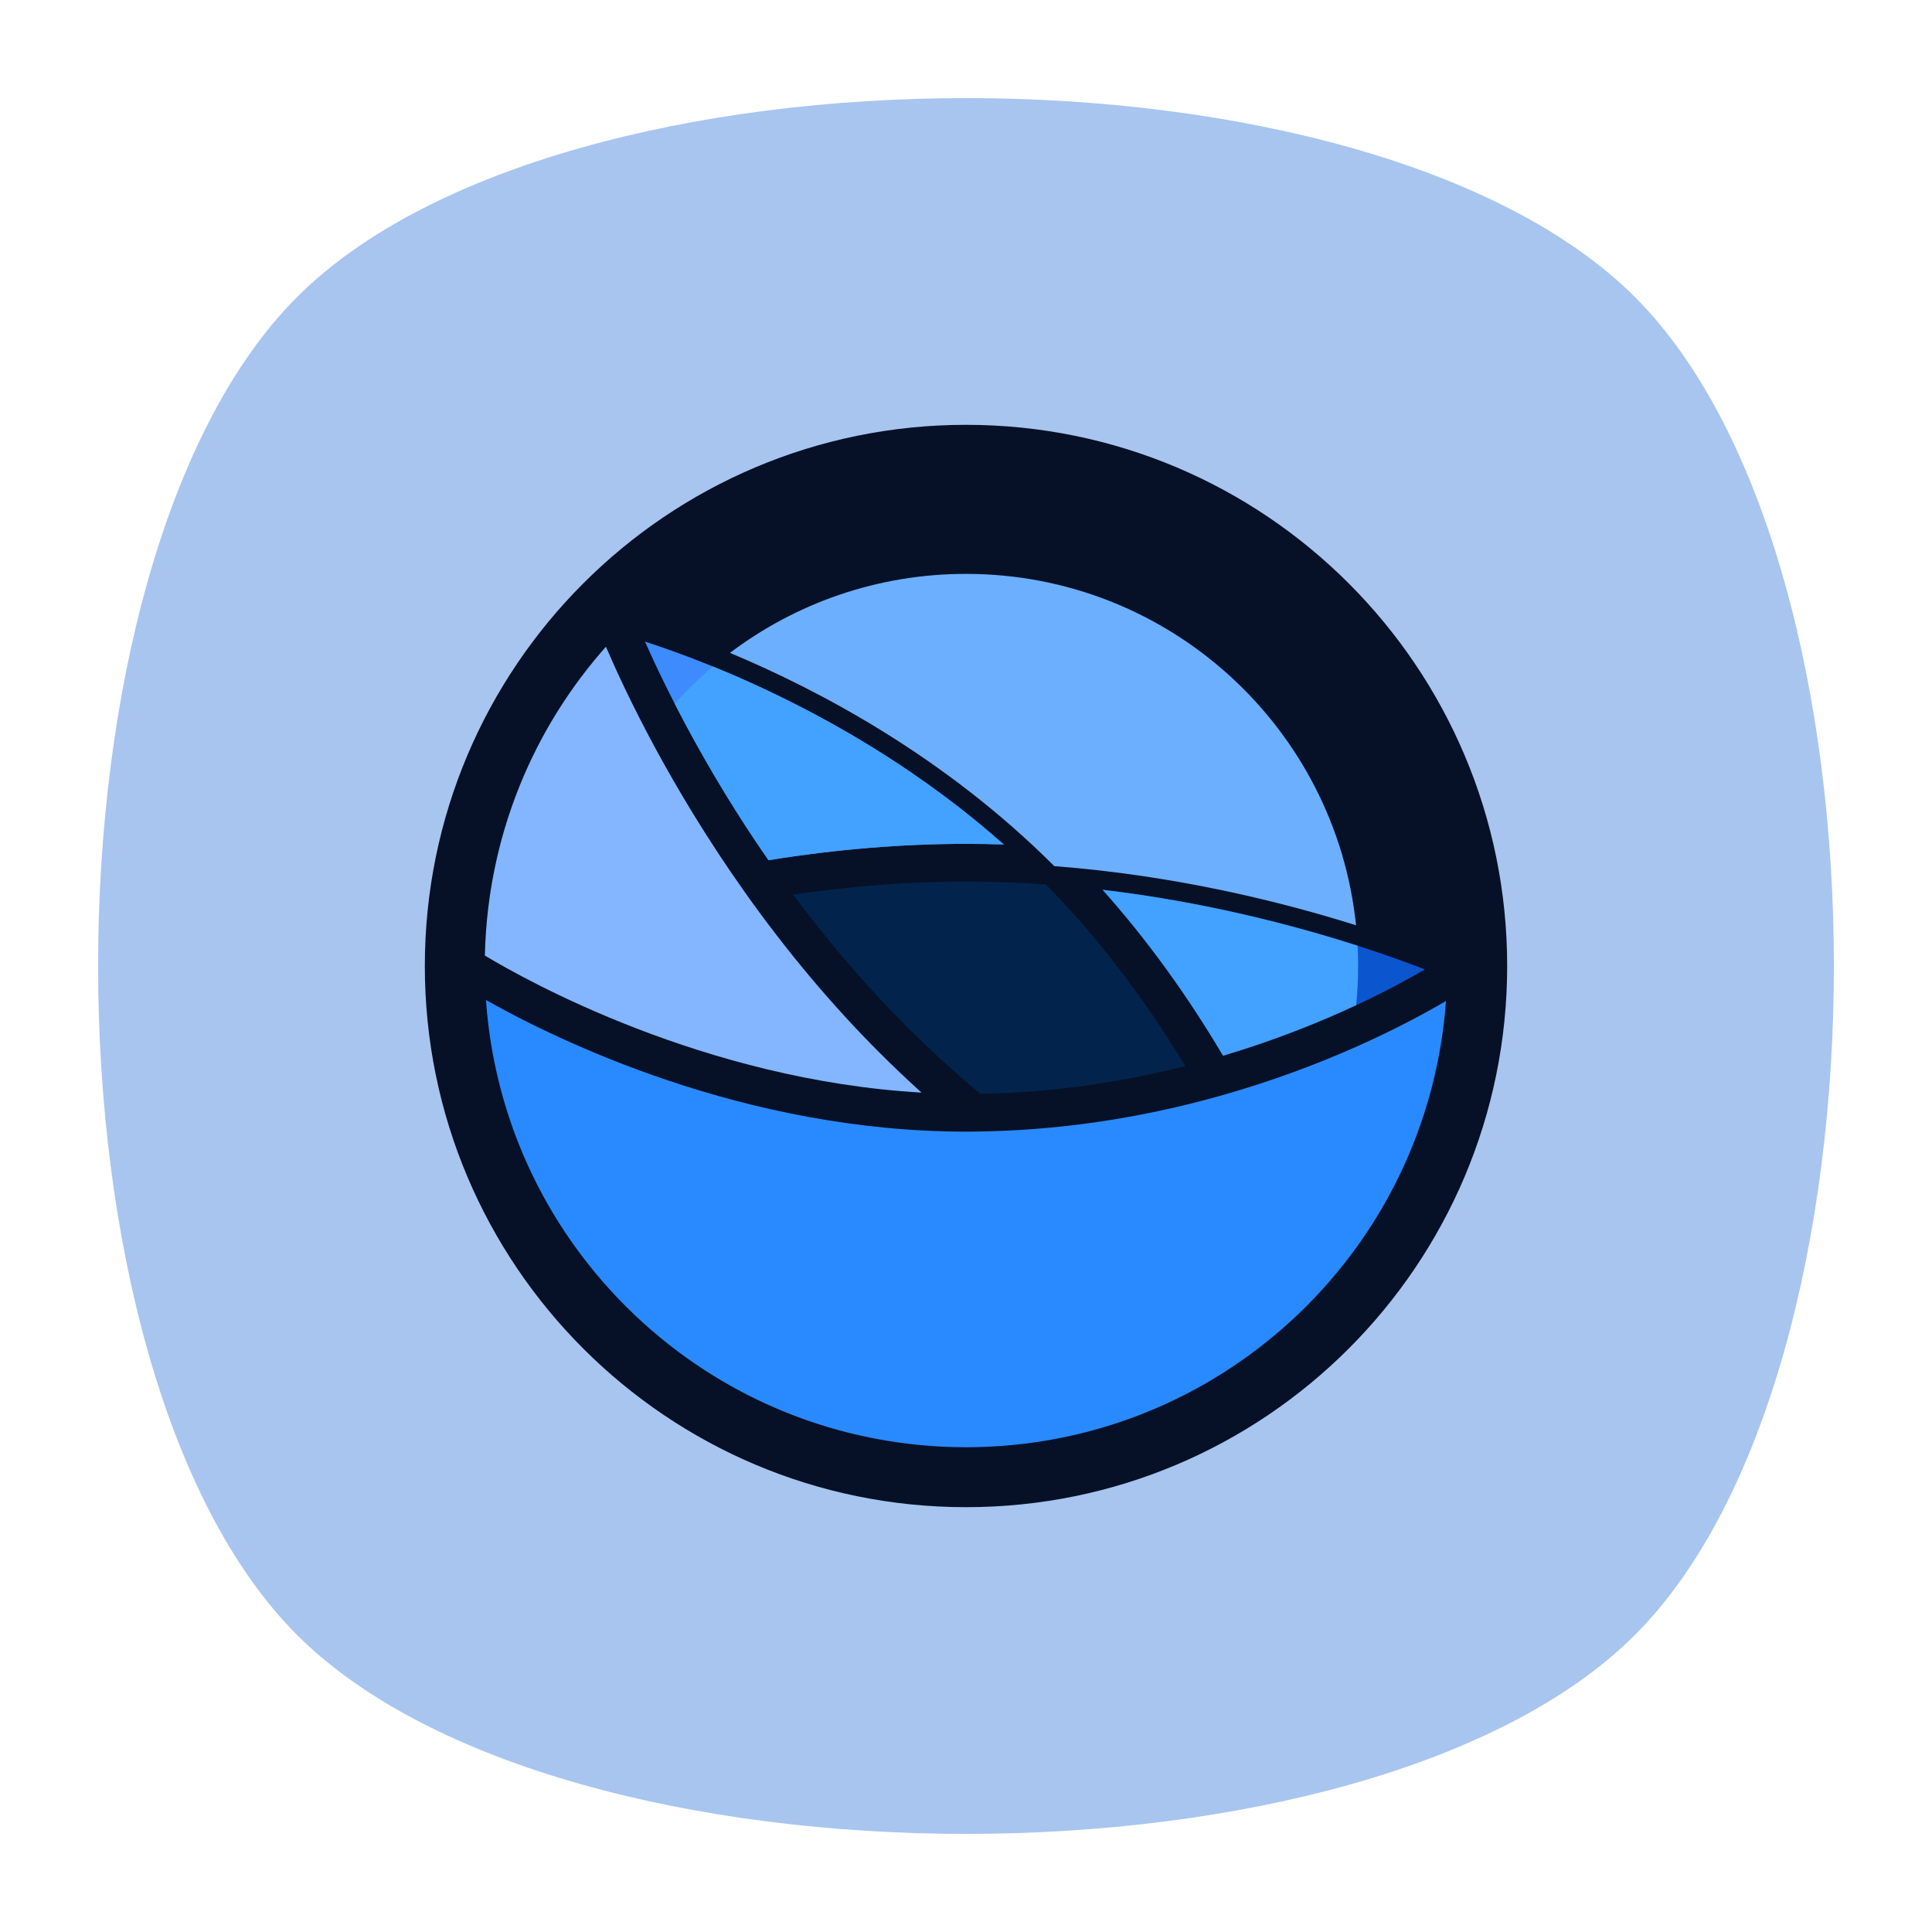 <?xml version="1.0" encoding="UTF-8" standalone="no"?>
<svg
   xmlns:dc="http://purl.org/dc/elements/1.1/"
   xmlns:cc="http://creativecommons.org/ns#"
   xmlns:rdf="http://www.w3.org/1999/02/22-rdf-syntax-ns#"
   xmlns:svg="http://www.w3.org/2000/svg"
   xmlns="http://www.w3.org/2000/svg"
   viewBox="0 0 640 640"
   height="640"
   width="640"
   xml:space="preserve"
   version="1.1"
   id="svg2"><defs
     id="defs6"><clipPath
       id="clipPath16"
       clipPathUnits="userSpaceOnUse"><path
         id="path18"
         d="M 0,512 512,512 512,0 0,0 0,512 Z" /></clipPath><clipPath
       id="clipPath24"
       clipPathUnits="userSpaceOnUse"><path
         id="path26"
         d="m 18.325,493.744 475.4,0 0,-475.488 -475.4,0 0,475.488 z" /></clipPath><clipPath
       id="clipPath28"
       clipPathUnits="userSpaceOnUse"><path
         id="path30"
         d="M 448.99,63.029 C 389.293,3.332 122.807,3.332 63.11,63.029 3.413,122.726 3.413,389.312 63.01,449.009 c 59.597,59.696 326.283,59.596 385.98,0 59.697,-59.597 59.597,-326.283 0,-385.98" /></clipPath><radialGradient
       id="radialGradient36"
       spreadMethod="pad"
       gradientTransform="matrix(237.722,0,0,237.722,256.025,256)"
       gradientUnits="userSpaceOnUse"
       r="1"
       cy="0"
       cx="0"
       fy="0"
       fx="0"><stop
         id="stop38"
         offset="0"
         style="stop-opacity:1;stop-color:#ffffff" /><stop
         id="stop40"
         offset="0.859"
         style="stop-opacity:0.141;stop-color:#ffffff" /><stop
         id="stop42"
         offset="1"
         style="stop-opacity:0;stop-color:#ffffff" /></radialGradient><mask
       id="mask44"
       height="1"
       width="1"
       y="0"
       x="0"
       maskUnits="userSpaceOnUse"><g
         id="g46"><g
           id="g48"><g
             id="g50"><g
               id="g52"><path
                 id="path54"
                 style="fill:url(#radialGradient36);stroke:none"
                 d="m -32768,32767 65535,0 0,-65535 -65535,0 0,65535 z" /></g></g></g></g></mask><radialGradient
       id="radialGradient56"
       spreadMethod="pad"
       gradientTransform="matrix(237.722,0,0,237.722,256.025,256)"
       gradientUnits="userSpaceOnUse"
       r="1"
       cy="0"
       cx="0"
       fy="0"
       fx="0"><stop
         id="stop58"
         offset="0"
         style="stop-opacity:1;stop-color:#010101" /><stop
         id="stop60"
         offset="0.859"
         style="stop-opacity:1;stop-color:#010101" /><stop
         id="stop62"
         offset="1"
         style="stop-opacity:1;stop-color:#010101" /></radialGradient><clipPath
       id="clipPath86"
       clipPathUnits="userSpaceOnUse"><path
         id="path88"
         d="m 18.325,493.744 475.4,0 0,-475.488 -475.4,0 0,475.488 z" /></clipPath><clipPath
       id="clipPath90"
       clipPathUnits="userSpaceOnUse"><path
         id="path92"
         d="M 448.99,63.029 C 389.293,3.332 122.807,3.332 63.11,63.029 3.413,122.726 3.413,389.312 63.01,449.009 c 59.597,59.696 326.283,59.596 385.98,0 59.697,-59.597 59.597,-326.283 0,-385.98" /></clipPath><radialGradient
       id="radialGradient98"
       spreadMethod="pad"
       gradientTransform="matrix(188.255,188.361,-130.359,130.279,256.025,256.044)"
       gradientUnits="userSpaceOnUse"
       r="1"
       cy="0"
       cx="0"
       fy="0"
       fx="0"><stop
         id="stop100"
         offset="0"
         style="stop-opacity:1;stop-color:#ffffff" /><stop
         id="stop102"
         offset="0.859"
         style="stop-opacity:0.141;stop-color:#ffffff" /><stop
         id="stop104"
         offset="1"
         style="stop-opacity:0;stop-color:#ffffff" /></radialGradient><mask
       id="mask106"
       height="1"
       width="1"
       y="0"
       x="0"
       maskUnits="userSpaceOnUse"><g
         id="g108"><g
           id="g110"><g
             id="g112"><g
               id="g114"><path
                 id="path116"
                 style="fill:url(#radialGradient98);stroke:none"
                 d="m -32768,32767 65535,0 0,-65535 -65535,0 0,65535 z" /></g></g></g></g></mask><radialGradient
       id="radialGradient118"
       spreadMethod="pad"
       gradientTransform="matrix(188.255,188.361,-130.359,130.279,256.025,256.044)"
       gradientUnits="userSpaceOnUse"
       r="1"
       cy="0"
       cx="0"
       fy="0"
       fx="0"><stop
         id="stop120"
         offset="0"
         style="stop-opacity:1;stop-color:#010101" /><stop
         id="stop122"
         offset="0.859"
         style="stop-opacity:1;stop-color:#010101" /><stop
         id="stop124"
         offset="1"
         style="stop-opacity:1;stop-color:#010101" /></radialGradient><clipPath
       id="clipPath148"
       clipPathUnits="userSpaceOnUse"><path
         id="path150"
         d="m 18.275,493.694 475.387,0 0,-475.438 -475.387,0 0,475.438 z" /></clipPath><clipPath
       id="clipPath152"
       clipPathUnits="userSpaceOnUse"><path
         id="path154"
         d="m 63.01,63.029 c 59.697,-59.697 326.183,-59.697 385.88,0 59.697,59.697 59.697,326.183 0,385.88 -59.697,59.696 -326.183,59.696 -385.88,0.1 -59.697,-59.597 -59.597,-326.283 0,-385.98" /></clipPath><radialGradient
       id="radialGradient160"
       spreadMethod="pad"
       gradientTransform="matrix(-188.288,188.394,130.382,130.302,255.925,255.994)"
       gradientUnits="userSpaceOnUse"
       r="1"
       cy="0"
       cx="0"
       fy="0"
       fx="0"><stop
         id="stop162"
         offset="0"
         style="stop-opacity:1;stop-color:#ffffff" /><stop
         id="stop164"
         offset="0.859"
         style="stop-opacity:0.141;stop-color:#ffffff" /><stop
         id="stop166"
         offset="1"
         style="stop-opacity:0;stop-color:#ffffff" /></radialGradient><mask
       id="mask168"
       height="1"
       width="1"
       y="0"
       x="0"
       maskUnits="userSpaceOnUse"><g
         id="g170"><g
           id="g172"><g
             id="g174"><g
               id="g176"><path
                 id="path178"
                 style="fill:url(#radialGradient160);stroke:none"
                 d="m -32768,32767 65535,0 0,-65535 -65535,0 0,65535 z" /></g></g></g></g></mask><radialGradient
       id="radialGradient180"
       spreadMethod="pad"
       gradientTransform="matrix(-188.288,188.394,130.382,130.302,255.925,255.994)"
       gradientUnits="userSpaceOnUse"
       r="1"
       cy="0"
       cx="0"
       fy="0"
       fx="0"><stop
         id="stop182"
         offset="0"
         style="stop-opacity:1;stop-color:#010101" /><stop
         id="stop184"
         offset="0.859"
         style="stop-opacity:1;stop-color:#010101" /><stop
         id="stop186"
         offset="1"
         style="stop-opacity:1;stop-color:#010101" /></radialGradient></defs><g
     transform="matrix(1.25,0,0,-1.25,0,640)"
     id="g10"><g
       id="g12"><g
         clip-path="url(#clipPath16)"
         id="g14"><g
           id="g20"><g
             id="g22" /><g
             id="g64"><g
               style="opacity:0.4"
               id="g66"
               clip-path="url(#clipPath24)"><g
                 id="g68"><g
                   id="g70"
                   clip-path="url(#clipPath28)"><g
                     id="g72"><g
                       id="g74" /><g
                       id="g76"
                       mask="url(#mask44)"><g
                         id="g78"><path
                           id="path80"
                           style="fill:url(#radialGradient56);stroke:none"
                           d="M 448.99,63.029 C 389.293,3.332 122.807,3.332 63.11,63.029 3.413,122.726 3.413,389.312 63.01,449.009 c 59.597,59.696 326.283,59.596 385.98,0 59.697,-59.597 59.597,-326.283 0,-385.98" /></g></g></g></g></g></g></g></g><g
           id="g82"><g
             id="g84" /><g
             id="g126"><g
               style="opacity:0.4"
               id="g128"
               clip-path="url(#clipPath86)"><g
                 id="g130"><g
                   id="g132"
                   clip-path="url(#clipPath90)"><g
                     id="g134"><g
                       id="g136" /><g
                       id="g138"
                       mask="url(#mask106)"><g
                         id="g140"><path
                           id="path142"
                           style="fill:url(#radialGradient118);stroke:none"
                           d="M 448.99,63.029 C 389.293,3.332 122.807,3.332 63.11,63.029 3.413,122.726 3.413,389.312 63.01,449.009 c 59.597,59.696 326.283,59.596 385.98,0 59.697,-59.597 59.597,-326.283 0,-385.98" /></g></g></g></g></g></g></g></g><g
           id="g144"><g
             id="g146" /><g
             id="g188"><g
               style="opacity:0.4"
               id="g190"
               clip-path="url(#clipPath148)"><g
                 id="g192"><g
                   id="g194"
                   clip-path="url(#clipPath152)"><g
                     id="g196"><g
                       id="g198" /><g
                       id="g200"
                       mask="url(#mask168)"><g
                         id="g202"><path
                           id="path204"
                           style="fill:url(#radialGradient180);stroke:none"
                           d="m 63.01,63.029 c 59.697,-59.697 326.183,-59.697 385.88,0 59.697,59.697 59.697,326.183 0,385.88 -59.697,59.696 -326.183,59.696 -385.88,0.1 -59.697,-59.597 -59.597,-326.283 0,-385.98" /></g></g></g></g></g></g></g></g><g
           transform="translate(433.279,78.721)"
           id="g206"><path
             id="path208"
             style="fill:#a8c5ef;fill-opacity:1;fill-rule:nonzero;stroke:none"
             d="m 0,0 c -70.294,-70.294 -284.264,-70.294 -354.558,0 -70.294,70.294 -70.294,284.264 0,354.558 70.294,70.294 284.264,70.294 354.558,0 C 70.294,284.264 70.295,70.294 0,0" /></g><g
           transform="translate(399.417,256)"
           id="g210"><path
             id="path212"
             style="fill:#061128;fill-opacity:1;fill-rule:nonzero;stroke:none"
             d="m 0,0 c 0,-79.207 -64.21,-143.417 -143.417,-143.417 -79.206,0 -143.416,64.21 -143.416,143.417 0,79.207 64.21,143.417 143.416,143.417 C -64.21,143.417 0,79.207 0,0" /></g><g
           transform="translate(256,278.371)"
           id="g214"><path
             id="path216"
             style="fill:#02244c;fill-opacity:1;fill-rule:nonzero;stroke:none"
             d="m 0,0 c -14.852,0 -30.222,-1.157 -45.798,-3.443 9.388,-12.626 19.43,-24.307 29.924,-34.801 6.137,-6.136 12.749,-12.179 19.673,-17.983 18.022,0.304 36.255,2.768 54.315,7.334 -11,18.203 -23.405,34.366 -36.951,48.138 C 14.04,-0.254 6.93,0 0,0" /></g><g
           transform="translate(256,288.371)"
           id="g218"><path
             id="path220"
             style="fill:#3d8bfc;fill-opacity:1;fill-rule:nonzero;stroke:none"
             d="M 0,0 C 3.303,0 6.644,-0.056 10.007,-0.167 -26.208,31.947 -66.834,47.693 -85.078,53.604 -79.781,41.655 -69.054,19.736 -52.343,-4.334 -34.547,-1.457 -16.956,0 0,0" /></g><g
           transform="translate(377.62,255.092)"
           id="g222"><path
             id="path224"
             style="fill:#0b56ce;fill-opacity:1;fill-rule:nonzero;stroke:none"
             d="M 0,0 C -14.687,5.683 -46.43,16.5 -85.427,21.104 -73.813,8.106 -63.113,-6.625 -53.5,-22.863 -28.774,-15.513 -9.986,-5.802 0,0" /></g><g
           transform="translate(233.055,233.056)"
           id="g226"><path
             id="path228"
             style="fill:#83b6ff;fill-opacity:1;fill-rule:nonzero;stroke:none"
             d="m 0,0 c -12.685,12.685 -24.718,27.033 -35.766,42.644 -19.762,27.925 -31.587,52.952 -36.708,64.91 -0.157,-0.179 -1.112,-1.265 -1.112,-1.265 -0.533,-0.617 -1.059,-1.241 -1.582,-1.872 l -0.378,-0.451 c -0.576,-0.699 -1.143,-1.404 -1.71,-2.123 l -0.182,-0.228 c -0.604,-0.77 -1.2,-1.546 -1.83,-2.388 -3.66,-4.896 -6.994,-10.097 -9.9,-15.442 l -0.056,-0.103 c -0.457,-0.843 -0.903,-1.691 -1.339,-2.54 l -0.17,-0.333 c -0.393,-0.77 -0.777,-1.544 -1.154,-2.322 l -0.301,-0.627 c -0.324,-0.679 -0.643,-1.362 -0.957,-2.051 -0.147,-0.322 -0.292,-0.645 -0.437,-0.972 -0.254,-0.571 -0.505,-1.145 -0.751,-1.719 -0.193,-0.451 -0.383,-0.903 -0.573,-1.362 -0.188,-0.454 -0.374,-0.909 -0.555,-1.359 -0.232,-0.582 -0.46,-1.164 -0.685,-1.753 l -0.379,-0.994 c -0.264,-0.707 -0.521,-1.416 -0.774,-2.13 l -0.228,-0.649 c -0.285,-0.819 -0.561,-1.64 -0.853,-2.539 l -0.088,-0.27 c -0.293,-0.914 -0.577,-1.829 -0.849,-2.747 l -0.03,-0.101 c -1.729,-5.85 -3.049,-11.883 -3.92,-17.912 l -0.014,-0.099 c -0.139,-0.968 -0.267,-1.936 -0.384,-2.909 l -0.033,-0.292 c -0.107,-0.9 -0.205,-1.802 -0.292,-2.702 l -0.053,-0.601 c -0.074,-0.807 -0.145,-1.616 -0.203,-2.427 l -0.064,-1.001 c -0.044,-0.688 -0.089,-1.376 -0.123,-2.058 -0.017,-0.359 -0.029,-0.719 -0.042,-1.08 l -0.035,-0.961 c -0.014,-0.357 -0.029,-0.714 -0.037,-1.072 -0.004,-0.131 -0.007,-0.261 -0.01,-0.392 C -93.81,19.234 -46.548,-7.293 11.167,-10.61 7.311,-7.123 3.578,-3.578 0,0" /></g><g
           transform="translate(256,288.371)"
           id="g230"><path
             id="path232"
             style="fill:#43a1ff;fill-opacity:1;fill-rule:nonzero;stroke:none"
             d="m 0,0 c 3.303,0 6.644,-0.056 10.007,-0.167 -26.926,23.877 -56.284,38.7 -77.075,47.166 -3.598,-3.044 -6.989,-6.326 -10.143,-9.826 5.937,-11.591 14.176,-26.106 24.868,-41.507 C -34.547,-1.457 -16.956,0 0,0" /></g><g
           transform="translate(324.12,232.228)"
           id="g234"><path
             id="path236"
             style="fill:#43a1ff;fill-opacity:1;fill-rule:nonzero;stroke:none"
             d="m 0,0 c 13.769,4.093 25.69,8.918 35.282,13.392 0.338,3.415 0.515,6.876 0.515,10.379 0,1.803 -0.047,3.596 -0.137,5.376 C 18.849,34.546 -4.776,40.762 -31.927,43.968 -20.312,30.969 -9.613,16.238 0,0" /></g><g
           transform="translate(258.06,212.12)"
           id="g238"><path
             id="path240"
             style="fill:#298aff;fill-opacity:1;fill-rule:nonzero;stroke:none"
             d="m 0,0 -0.569,-0.006 c -0.496,-0.005 -0.992,-0.01 -1.492,-0.01 -58.931,0 -108.386,24.265 -127.211,34.887 l 0.021,-0.32 c 0.058,-0.81 0.128,-1.618 0.203,-2.426 l 0.052,-0.599 c 0.088,-0.902 0.185,-1.803 0.294,-2.72 l 0.032,-0.28 c 0.116,-0.969 0.244,-1.938 0.37,-2.818 l 0.025,-0.166 c 0.874,-6.049 2.193,-12.082 3.922,-17.932 l 0.031,-0.101 c 0.272,-0.919 0.556,-1.833 0.846,-2.738 l 0.116,-0.356 c 0.267,-0.822 0.543,-1.644 0.827,-2.463 l 0.231,-0.652 c 0.251,-0.711 0.508,-1.419 0.769,-2.117 l 0.383,-1.008 c 0.224,-0.584 0.451,-1.167 0.681,-1.74 0.183,-0.456 0.369,-0.913 0.561,-1.374 0.188,-0.454 0.377,-0.907 0.568,-1.353 0.247,-0.576 0.498,-1.149 0.754,-1.724 0.144,-0.323 0.289,-0.646 0.436,-0.97 0.314,-0.687 0.633,-1.37 0.958,-2.051 l 0.299,-0.625 c 0.377,-0.778 0.761,-1.553 1.158,-2.329 l 0.163,-0.322 c 0.439,-0.852 0.885,-1.701 1.342,-2.542 l 0.049,-0.09 c 2.913,-5.36 6.247,-10.561 9.952,-15.516 0.586,-0.784 1.182,-1.56 1.784,-2.327 l 0.191,-0.239 c 0.56,-0.711 1.128,-1.417 1.692,-2.103 l 0.392,-0.468 c 0.521,-0.628 1.046,-1.252 1.578,-1.867 l 0.67,-0.76 c 0.451,-0.514 0.903,-1.029 1.364,-1.537 0.241,-0.265 0.485,-0.527 0.73,-0.789 l 0.315,-0.339 c 0,0 0.829,-0.896 1.068,-1.148 0.724,-0.76 1.459,-1.515 2.204,-2.26 0.747,-0.746 1.501,-1.481 2.261,-2.204 0.265,-0.252 0.533,-0.5 0.802,-0.748 l 0.35,-0.324 c 0,0 0.864,-0.806 1.124,-1.043 0.517,-0.469 1.042,-0.93 1.576,-1.398 l 0.724,-0.637 c 0.615,-0.533 1.238,-1.057 1.878,-1.587 l 0.445,-0.373 c 0.699,-0.576 1.405,-1.143 2.108,-1.699 l 0.243,-0.193 c 0.771,-0.604 1.547,-1.2 2.387,-1.828 4.894,-3.66 10.094,-6.993 15.445,-9.902 l 0.1,-0.054 c 0.843,-0.458 1.692,-0.904 2.509,-1.325 l 0.364,-0.185 c 0.77,-0.393 1.546,-0.777 2.313,-1.15 l 0.633,-0.303 c 0.682,-0.326 1.367,-0.645 2.048,-0.957 l 0.984,-0.44 c 0.568,-0.255 1.138,-0.504 1.716,-0.751 0.451,-0.194 0.904,-0.383 1.355,-0.571 0.455,-0.188 0.911,-0.375 1.359,-0.554 0.583,-0.233 1.167,-0.462 1.811,-0.708 l 0.942,-0.359 c 0.707,-0.263 1.415,-0.521 2.128,-0.773 l 0.651,-0.229 c 0.818,-0.284 1.638,-0.56 2.453,-0.824 l 0.357,-0.116 c 0.913,-0.294 1.828,-0.577 2.746,-0.85 l 0.099,-0.029 c 5.846,-1.729 11.879,-3.048 17.87,-3.915 l 0.141,-0.019 c 0.969,-0.139 1.939,-0.267 2.885,-0.382 l 0.313,-0.035 c 0.902,-0.106 1.804,-0.205 2.693,-0.291 l 0.613,-0.053 c 0.809,-0.076 1.618,-0.145 2.433,-0.205 l 0.991,-0.062 c 0.69,-0.045 1.378,-0.091 2.061,-0.124 0.359,-0.017 1.999,-0.075 1.999,-0.075 0.373,-0.016 0.746,-0.031 1.113,-0.039 1.05,-0.027 2.102,-0.04 3.157,-0.04 1.056,0 2.108,0.013 3.153,0.039 0.373,0.009 0.746,0.024 1.119,0.04 l 0.448,0.017 c 0,0 1.191,0.041 1.543,0.058 0.688,0.033 1.374,0.078 2.072,0.124 l 0.992,0.062 c 0.81,0.06 1.62,0.129 2.44,0.206 l 0.587,0.05 c 0.903,0.088 1.806,0.187 2.719,0.294 l 0.276,0.032 c 0.972,0.117 1.941,0.245 2.988,0.394 6.054,0.876 12.087,2.195 17.885,3.909 l 0.148,0.044 c 0.918,0.273 1.833,0.556 2.741,0.848 l 0.354,0.115 c 0.823,0.267 1.642,0.543 2.472,0.831 l 0.644,0.227 c 0.709,0.25 1.417,0.508 2.124,0.771 l 1.001,0.381 c 0.584,0.225 1.168,0.453 1.74,0.681 0.458,0.184 0.914,0.371 1.37,0.56 0.453,0.188 0.905,0.377 1.36,0.572 0.573,0.245 1.143,0.494 1.72,0.752 l 0.966,0.433 c 0.689,0.316 1.376,0.636 2.054,0.959 l 0.624,0.3 c 0.78,0.378 1.554,0.762 2.345,1.165 l 0.306,0.155 c 0.853,0.44 1.703,0.886 2.545,1.343 l 0.09,0.049 c 5.361,2.915 10.562,6.249 15.512,9.949 0.785,0.588 1.561,1.184 2.331,1.788 l 0.237,0.189 c 0.712,0.561 1.417,1.127 2.111,1.699 l 0.464,0.389 c 0.627,0.52 1.249,1.043 1.864,1.576 l 0.812,0.714 c 0.497,0.437 0.995,0.874 1.483,1.317 0.252,0.229 1.503,1.393 1.503,1.393 0.261,0.241 0.522,0.482 0.775,0.723 0.761,0.725 1.516,1.46 2.259,2.202 0.747,0.748 1.483,1.503 2.203,2.259 0.244,0.257 0.485,0.518 0.725,0.777 0,0 1.166,1.254 1.394,1.505 0.447,0.492 0.885,0.991 1.324,1.491 l 0.709,0.805 c 0.532,0.615 1.055,1.237 1.592,1.885 l 0.369,0.438 c 0.575,0.7 1.141,1.405 1.697,2.109 l 0.194,0.244 c 0.605,0.77 1.2,1.547 1.828,2.386 3.661,4.895 6.995,10.096 9.91,15.458 l 0.048,0.09 c 0.457,0.841 0.904,1.691 1.324,2.506 l 0.185,0.366 c 0.393,0.769 0.777,1.544 1.153,2.32 l 0.299,0.623 c 0.326,0.683 0.646,1.369 0.957,2.05 l 0.441,0.983 c 0.255,0.569 0.504,1.139 0.75,1.715 0.193,0.451 0.383,0.903 0.57,1.356 0.19,0.457 0.376,0.913 0.556,1.359 0.232,0.583 0.461,1.167 0.685,1.752 l 0.381,1.002 c 0.264,0.706 0.522,1.413 0.805,2.215 l 0.197,0.564 c 0.284,0.817 0.561,1.637 0.828,2.464 l 0.113,0.345 c 0.293,0.913 0.576,1.827 0.849,2.746 l 0.029,0.1 c 1.729,5.845 3.048,11.878 3.915,17.866 l 0.019,0.145 c 0.14,0.968 0.268,1.939 0.382,2.879 l 0.035,0.319 c 0.106,0.901 0.205,1.803 0.292,2.695 l 0.053,0.609 c 0.075,0.81 0.144,1.619 0.204,2.434 l 0.004,0.055 C 114.297,28.244 93.281,17.331 65.056,9.409 43.484,3.355 21.597,0.189 0,0" /></g><g
           transform="translate(359.361,266.789)"
           id="g242"><path
             id="path244"
             style="fill:#6cafff;fill-opacity:1;fill-rule:nonzero;stroke:none"
             d="m 0,0 c -5.398,52.321 -49.613,93.127 -103.361,93.127 -23.489,0 -45.155,-7.796 -62.559,-20.938 23.651,-9.881 56.938,-27.497 85.954,-56.513 C -47.799,13.218 -19.651,6.194 0,0" /></g></g></g></g></svg>